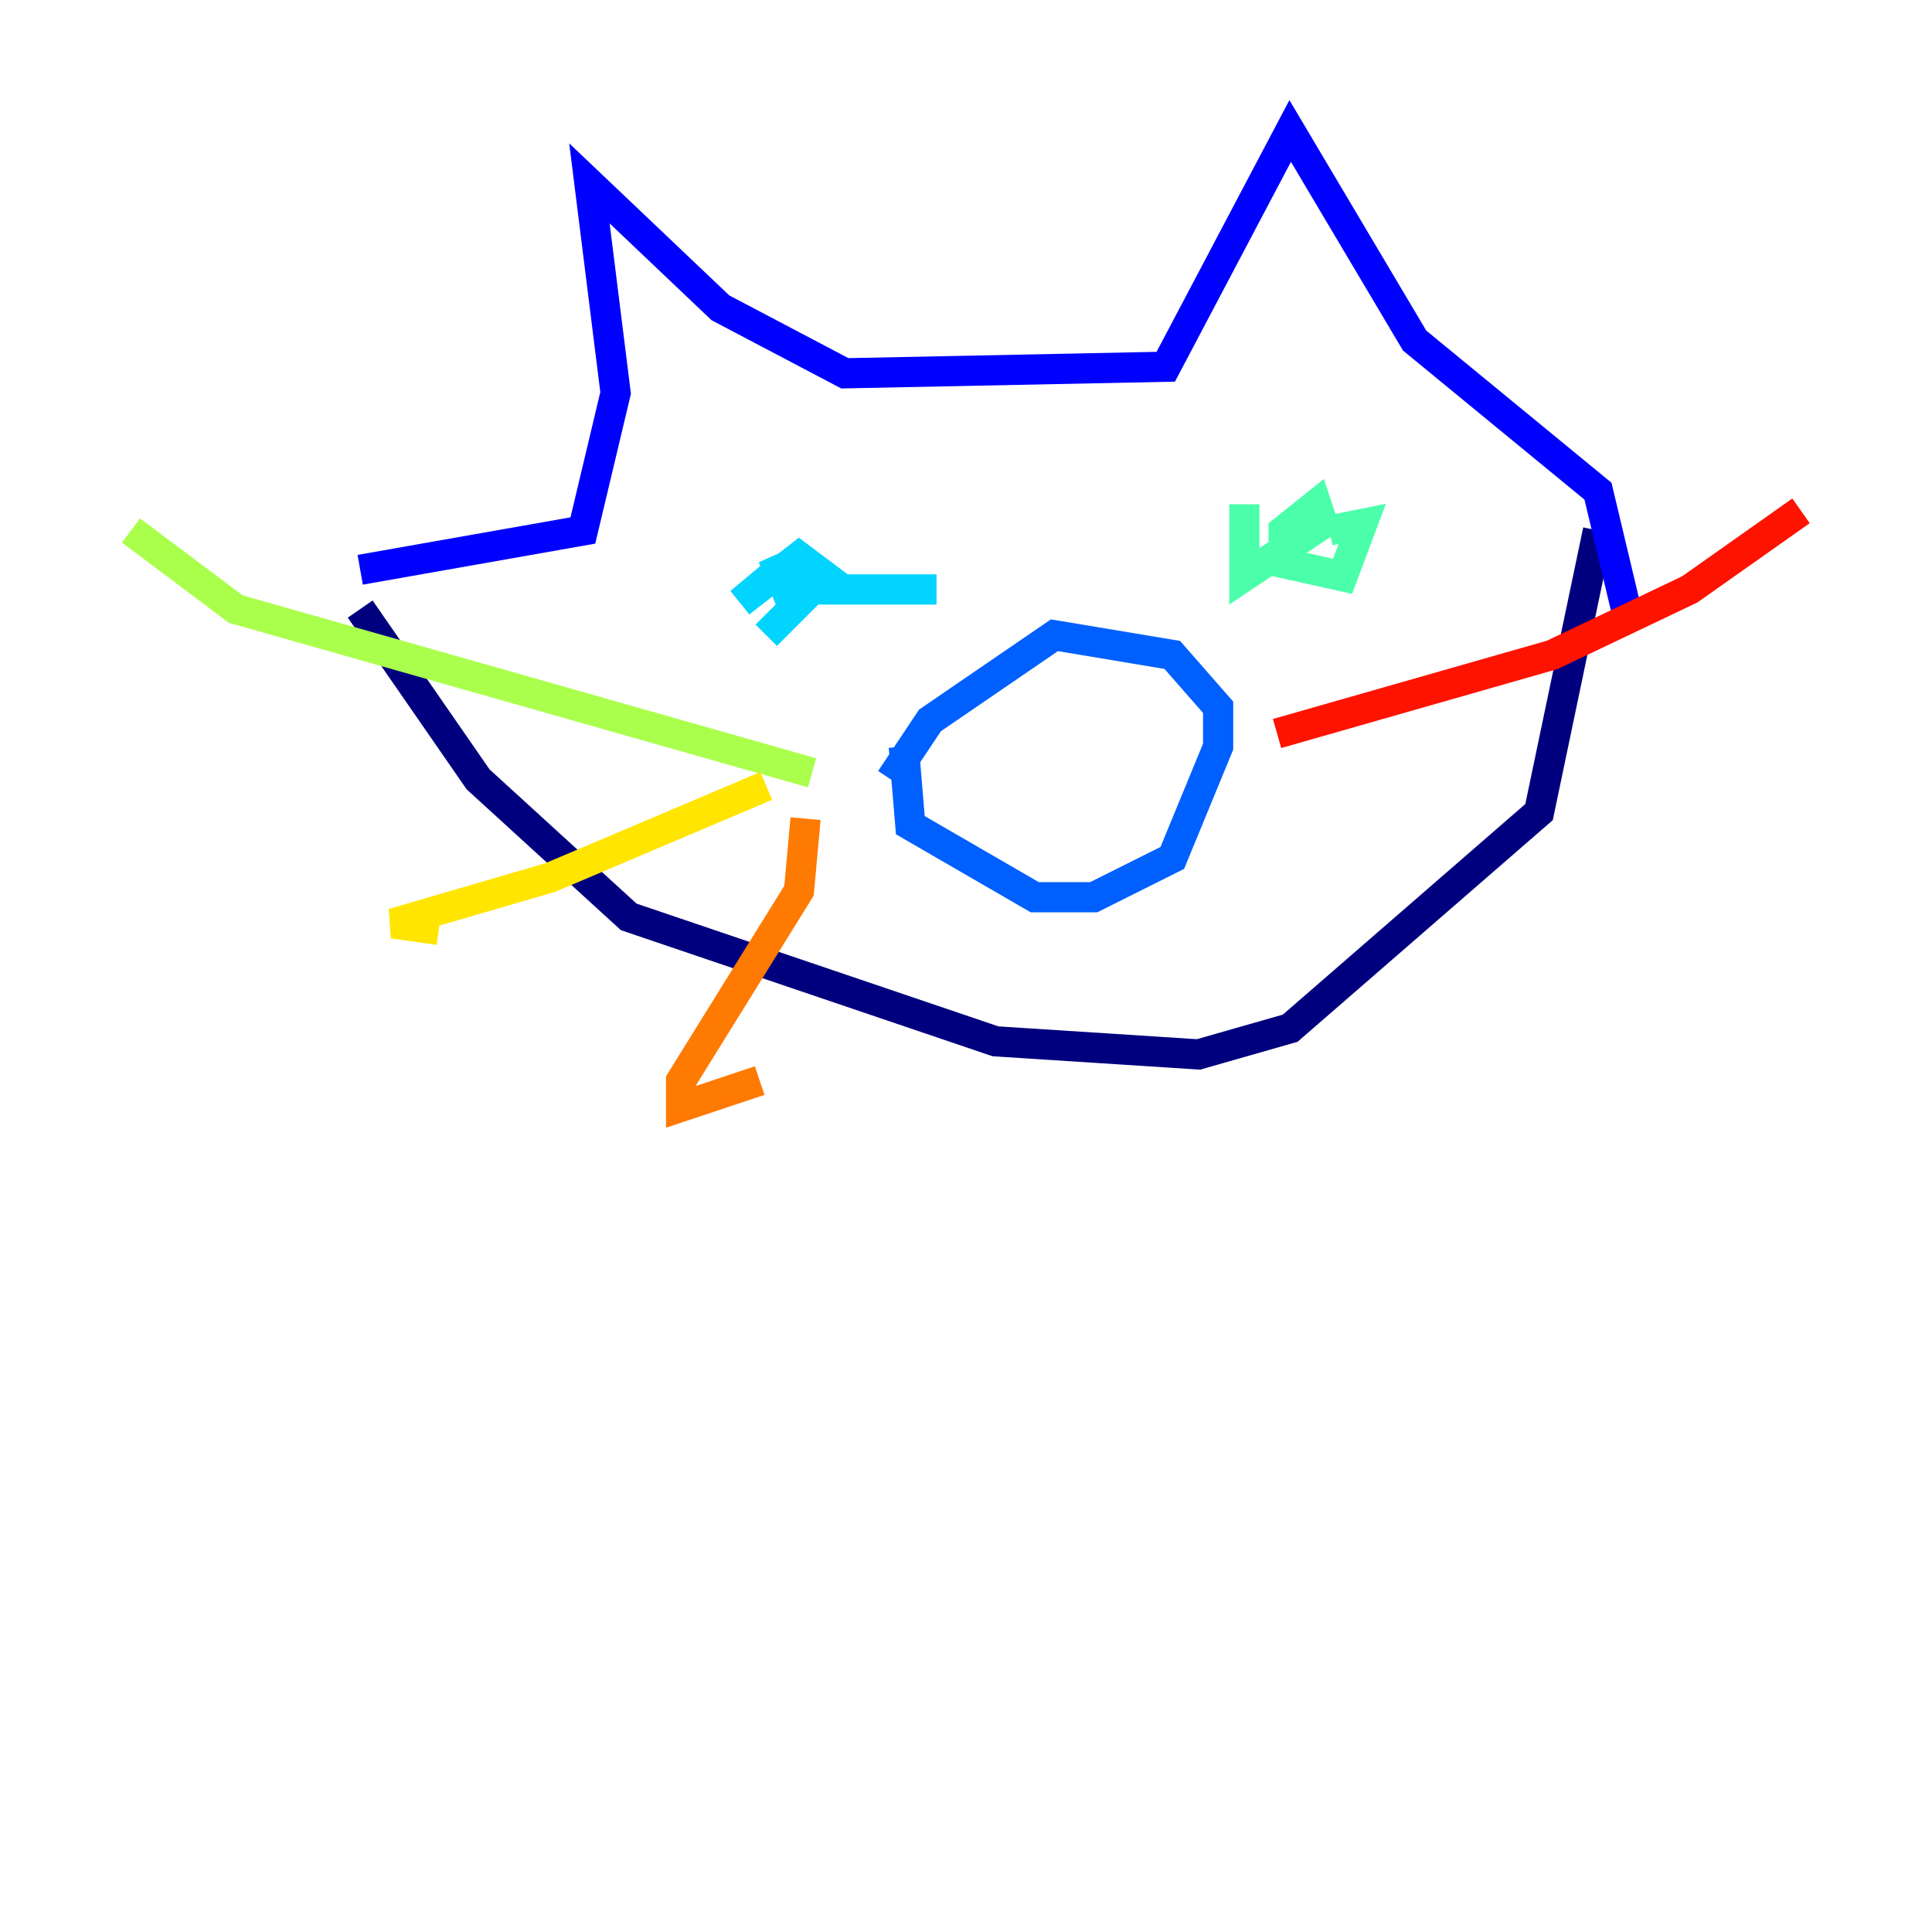 <?xml version="1.0" encoding="utf-8" ?>
<svg baseProfile="tiny" height="128" version="1.2" viewBox="0,0,128,128" width="128" xmlns="http://www.w3.org/2000/svg" xmlns:ev="http://www.w3.org/2001/xml-events" xmlns:xlink="http://www.w3.org/1999/xlink"><defs /><polyline fill="none" points="23.864,40.352 31.675,51.634 41.654,60.746 65.953,68.99 79.403,69.858 85.478,68.122 101.966,53.803 105.871,35.146" stroke="#00007f" stroke-width="2" /><polyline fill="none" points="23.864,37.749 38.617,35.146 40.786,26.034 39.051,12.149 47.729,20.393 55.973,24.732 77.234,24.298 85.478,8.678 93.722,22.563 105.871,32.542 108.041,41.654" stroke="#0000fe" stroke-width="2" /><polyline fill="none" points="59.878,49.464 60.312,54.671 68.556,59.444 72.461,59.444 77.668,56.841 80.705,49.464 80.705,46.861 77.668,43.39 69.858,42.088 61.614,47.729 59.01,51.634" stroke="#0060ff" stroke-width="2" /><polyline fill="none" points="50.766,42.088 54.671,38.183 52.936,36.881 49.031,39.919 51.634,37.749 51.2,36.881 52.068,39.051 62.047,39.051" stroke="#00d4ff" stroke-width="2" /><polyline fill="none" points="82.441,33.41 82.441,38.183 87.647,34.712 87.214,33.41 85.044,35.146 85.044,37.315 88.949,38.183 90.251,34.712 88.081,35.146" stroke="#4cffaa" stroke-width="2" /><polyline fill="none" points="53.803,51.2 15.62,40.352 8.678,35.146" stroke="#aaff4c" stroke-width="2" /><polyline fill="none" points="50.766,52.068 36.447,58.142 26.034,61.18 29.071,61.614" stroke="#ffe500" stroke-width="2" /><polyline fill="none" points="53.37,54.237 52.936,59.01 45.125,71.593 45.125,73.329 50.332,71.593" stroke="#ff7a00" stroke-width="2" /><polyline fill="none" points="84.61,48.597 102.834,43.39 111.946,39.051 119.322,33.844" stroke="#fe1200" stroke-width="2" /><polyline fill="none" points="90.685,53.803 90.685,53.803" stroke="#7f0000" stroke-width="2" /></svg>